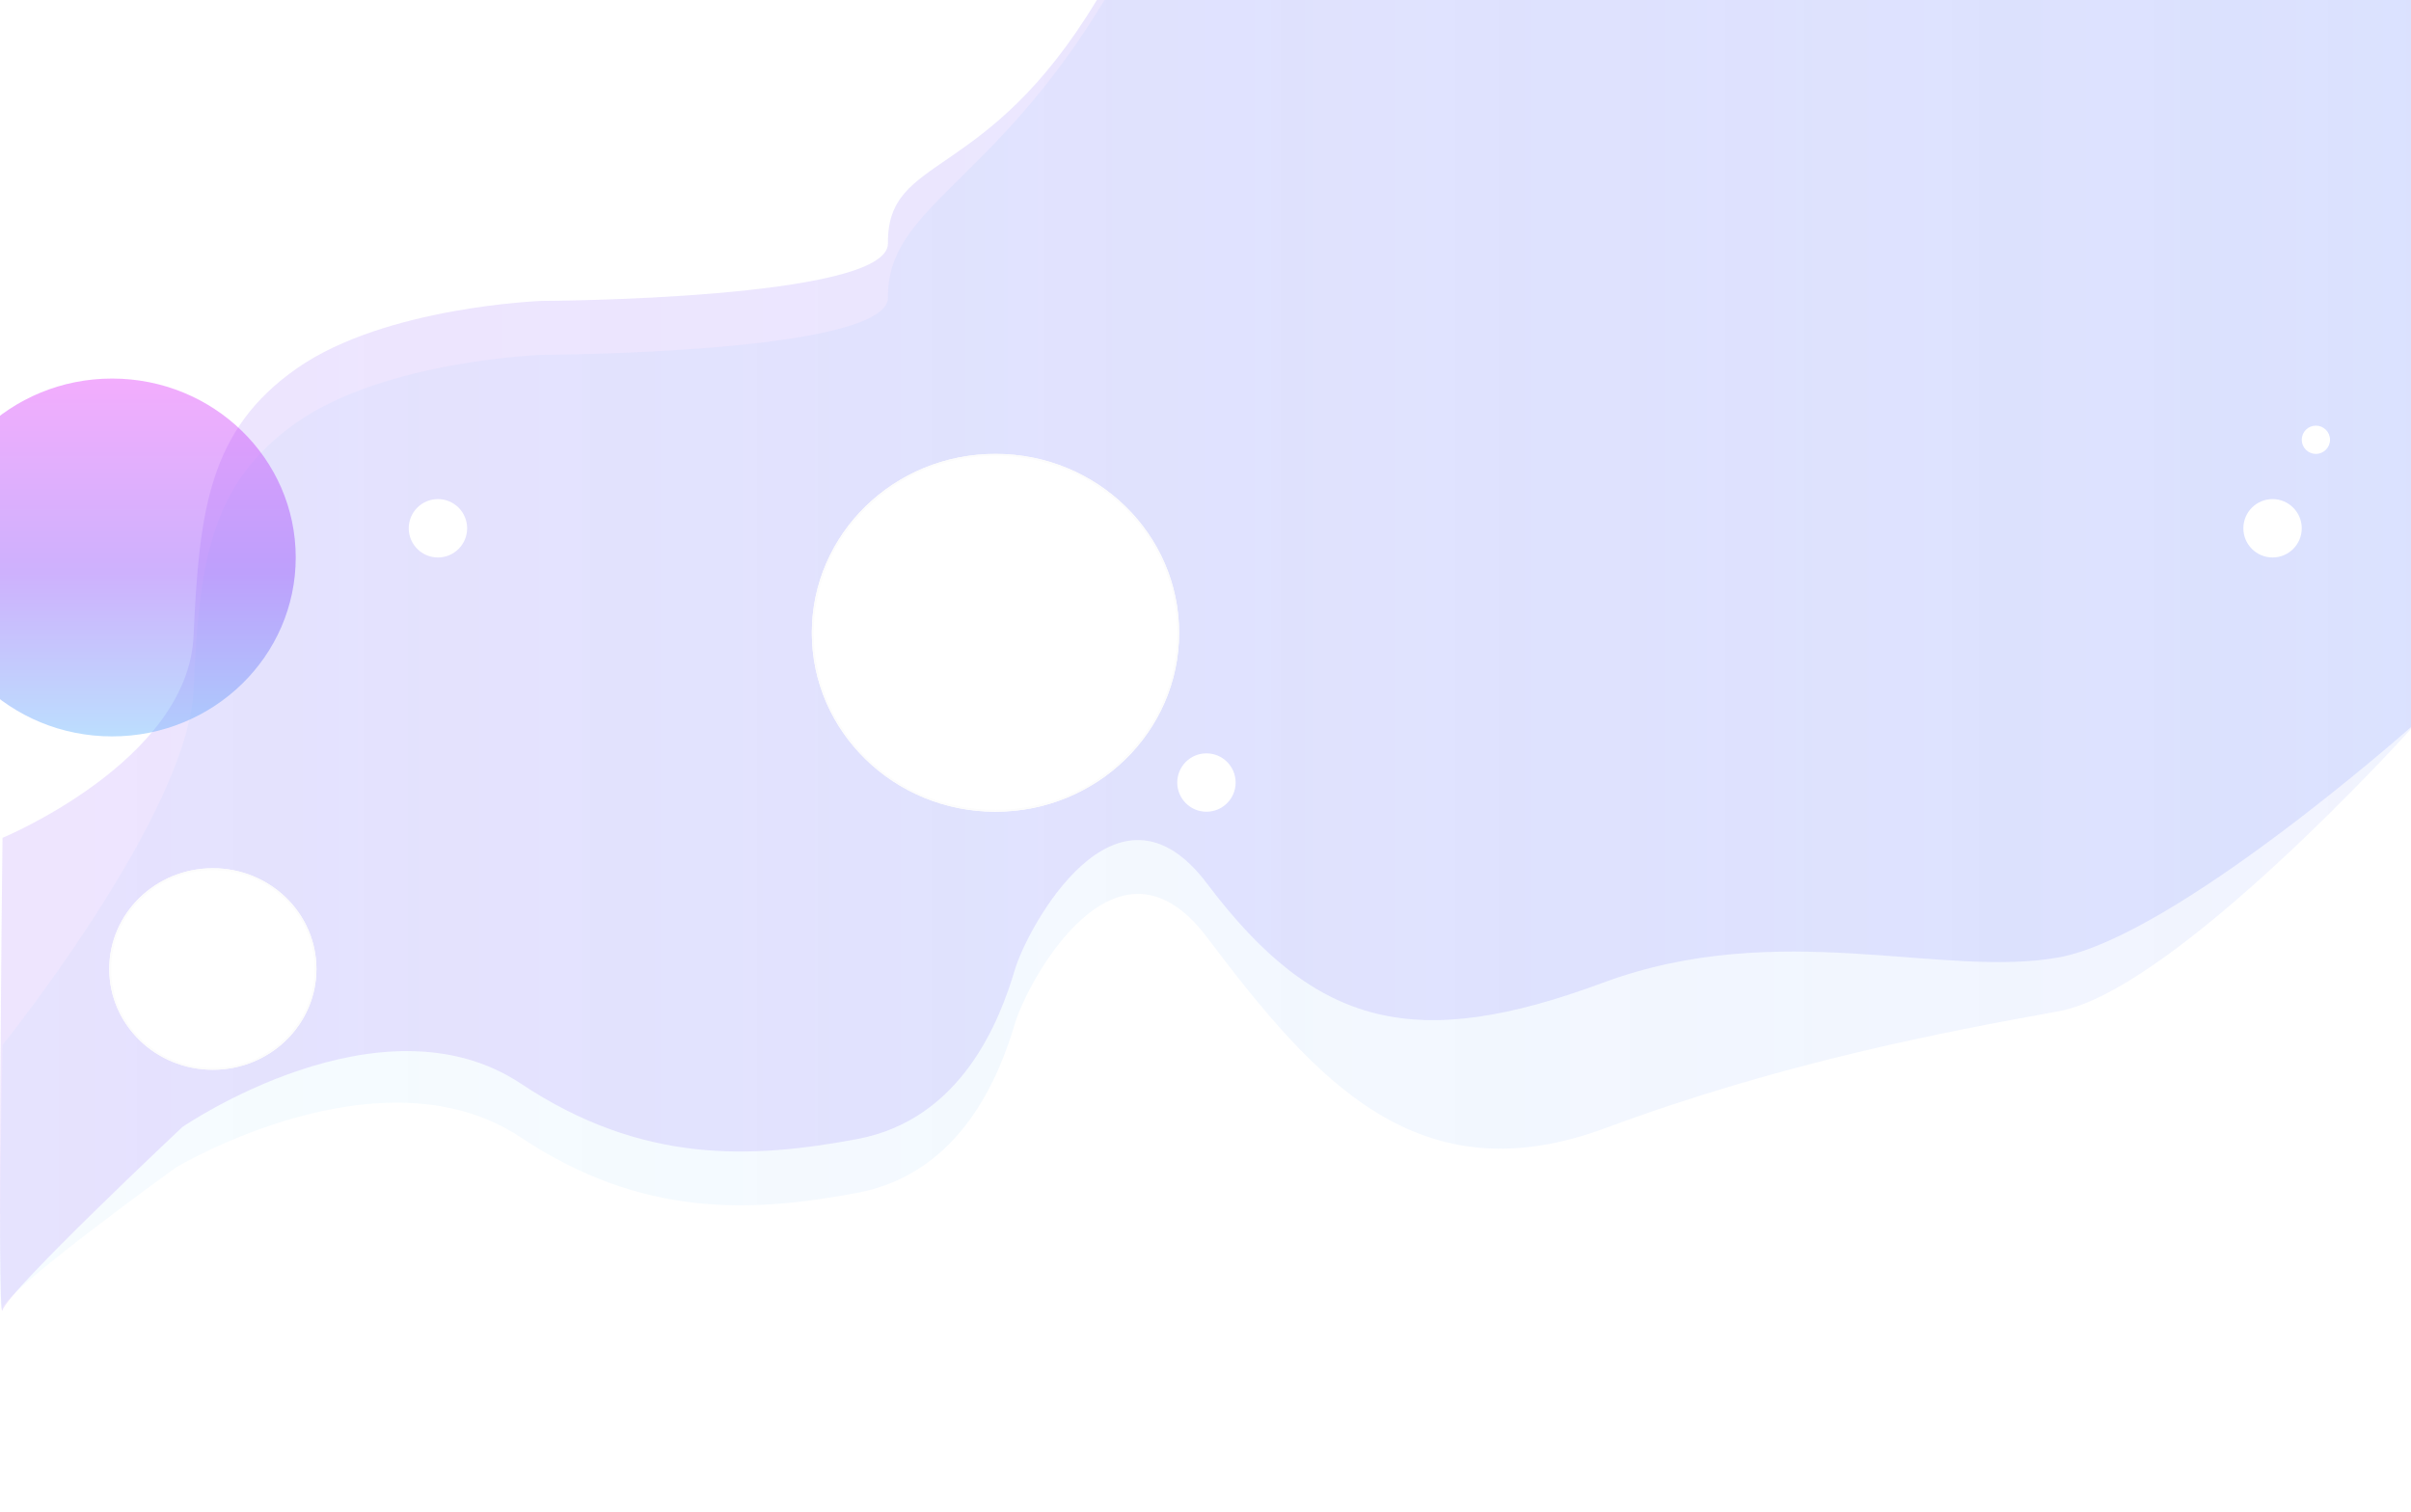 <svg xmlns="http://www.w3.org/2000/svg" xmlns:xlink="http://www.w3.org/1999/xlink" width="1280" height="803" viewBox="0 0 1280 803">
  <rect x="0" y="0" width="1280" height="803" fill="#333333" stroke="none"/>
  <defs>
    <linearGradient id="linear-gradient" y1="0.5" x2="1" y2="0.5" gradientUnits="objectBoundingBox">
      <stop offset="0" stop-color="#833ef9" stop-opacity="0.651"/>
      <stop offset="1" stop-color="#788ffc" stop-opacity="0.851"/>
    </linearGradient>
    <linearGradient id="linear-gradient-2" y1="0.5" x2="1" y2="0.5" gradientUnits="objectBoundingBox">
      <stop offset="0" stop-color="#46b9f7" stop-opacity="0.396"/>
      <stop offset="1" stop-color="#788ffc" stop-opacity="0.851"/>
    </linearGradient>
    <linearGradient id="linear-gradient-3" x1="0.5" x2="0.5" y2="1" gradientUnits="objectBoundingBox">
      <stop offset="0" stop-color="#df32fa"/>
      <stop offset="0.539" stop-color="#843bf9"/>
      <stop offset="1" stop-color="#57abfb"/>
    </linearGradient>
    <clipPath id="clip-BIENVENIDA_1">
      <rect width="1280" height="803"/>
    </clipPath>
  </defs>
  <g id="BIENVENIDA_1" data-name="BIENVENIDA – 1" clip-path="url(#clip-BIENVENIDA_1)">
    <rect width="1280" height="803" fill="#fff"/>
    <g id="Grupo_931" data-name="Grupo 931">
      <path id="Trazado_34" data-name="Trazado 34" d="M0,444.866s98.412-40.781,101.409-107.073S109.4,228.3,156.359,195.525s129.884-35.753,129.884-35.753,184.147-.579,183.836-30.539c-.5-48.043,51.953-31.284,110.9-129.233h697.876V385.889s-125.388,111.3-187.332,122.476-148.392-21.23-241.784,13.407c-99.411,36.87-152.364,24.208-210.312-52.7-48.4-64.233-95.467,23.994-101.909,45.622-7.976,26.777-27.975,79.7-83.925,90.128S339.656,618.26,275.253,575.4c-74.433-49.533-179.778,23.024-179.778,23.024S3,685.268,0,695.7,0,444.866,0,444.866Z" transform="translate(1.333)" opacity="0.21" fill="url(#linear-gradient)"/>
      <path id="Trazado_37" data-name="Trazado 37" d="M0,521.9S98.415,399.721,101.413,333.441s7.993-109.474,54.953-142.242,129.89-35.747,129.89-35.747,184.156-.579,183.844-30.534c-.5-48.035,56-59.955,114.951-157.886h693.862V353.8s-125.393,139.01-187.341,150.18-146.928,27.306-240.324,61.937C751.832,602.783,697.406,541.591,639.455,464.7c-48.4-64.222-95.471,23.99-101.913,45.614-7.976,26.772-27.976,79.685-83.929,90.111s-113.942,13.434-178.348-29.417c-74.437-49.524-183.344,16.012-183.344,16.012S3,651.127,0,661.554,0,521.9,0,521.9Z" transform="translate(1.333 32.969)" opacity="0.12" fill="url(#linear-gradient-2)"/>
    </g>
    <circle id="Elipse_6" data-name="Elipse 6" cx="15.5" cy="15.5" r="15.5" transform="translate(1191 265)" fill="#fff"/>
    <circle id="Elipse_7" data-name="Elipse 7" cx="7.5" cy="7.5" r="7.5" transform="translate(1222 226)" fill="#fff"/>
    <g id="Elipse_8" data-name="Elipse 8" transform="translate(431 241)" fill="#fff" stroke="#fcfcfc" stroke-width="1">
      <ellipse cx="97.5" cy="95" rx="97.5" ry="95" stroke="none"/>
      <ellipse cx="97.5" cy="95" rx="97" ry="94.5" fill="none"/>
    </g>
    <ellipse id="Elipse_10" data-name="Elipse 10" cx="97.5" cy="95" rx="97.5" ry="95" transform="translate(-38 201)" opacity="0.401" fill="url(#linear-gradient-3)"/>
    <g id="Elipse_9" data-name="Elipse 9" transform="translate(58 461)" fill="#fff" stroke="#fcfcfc" stroke-width="1">
      <ellipse cx="55" cy="53.5" rx="55" ry="53.5" stroke="none"/>
      <ellipse cx="55" cy="53.5" rx="54.5" ry="53" fill="none"/>
    </g>
    <circle id="Elipse_11" data-name="Elipse 11" cx="15.5" cy="15.5" r="15.5" transform="translate(217 265)" fill="#fff"/>
    <circle id="Elipse_12" data-name="Elipse 12" cx="15.5" cy="15.5" r="15.5" transform="translate(625 400)" fill="#fff"/>
  </g>
</svg>
